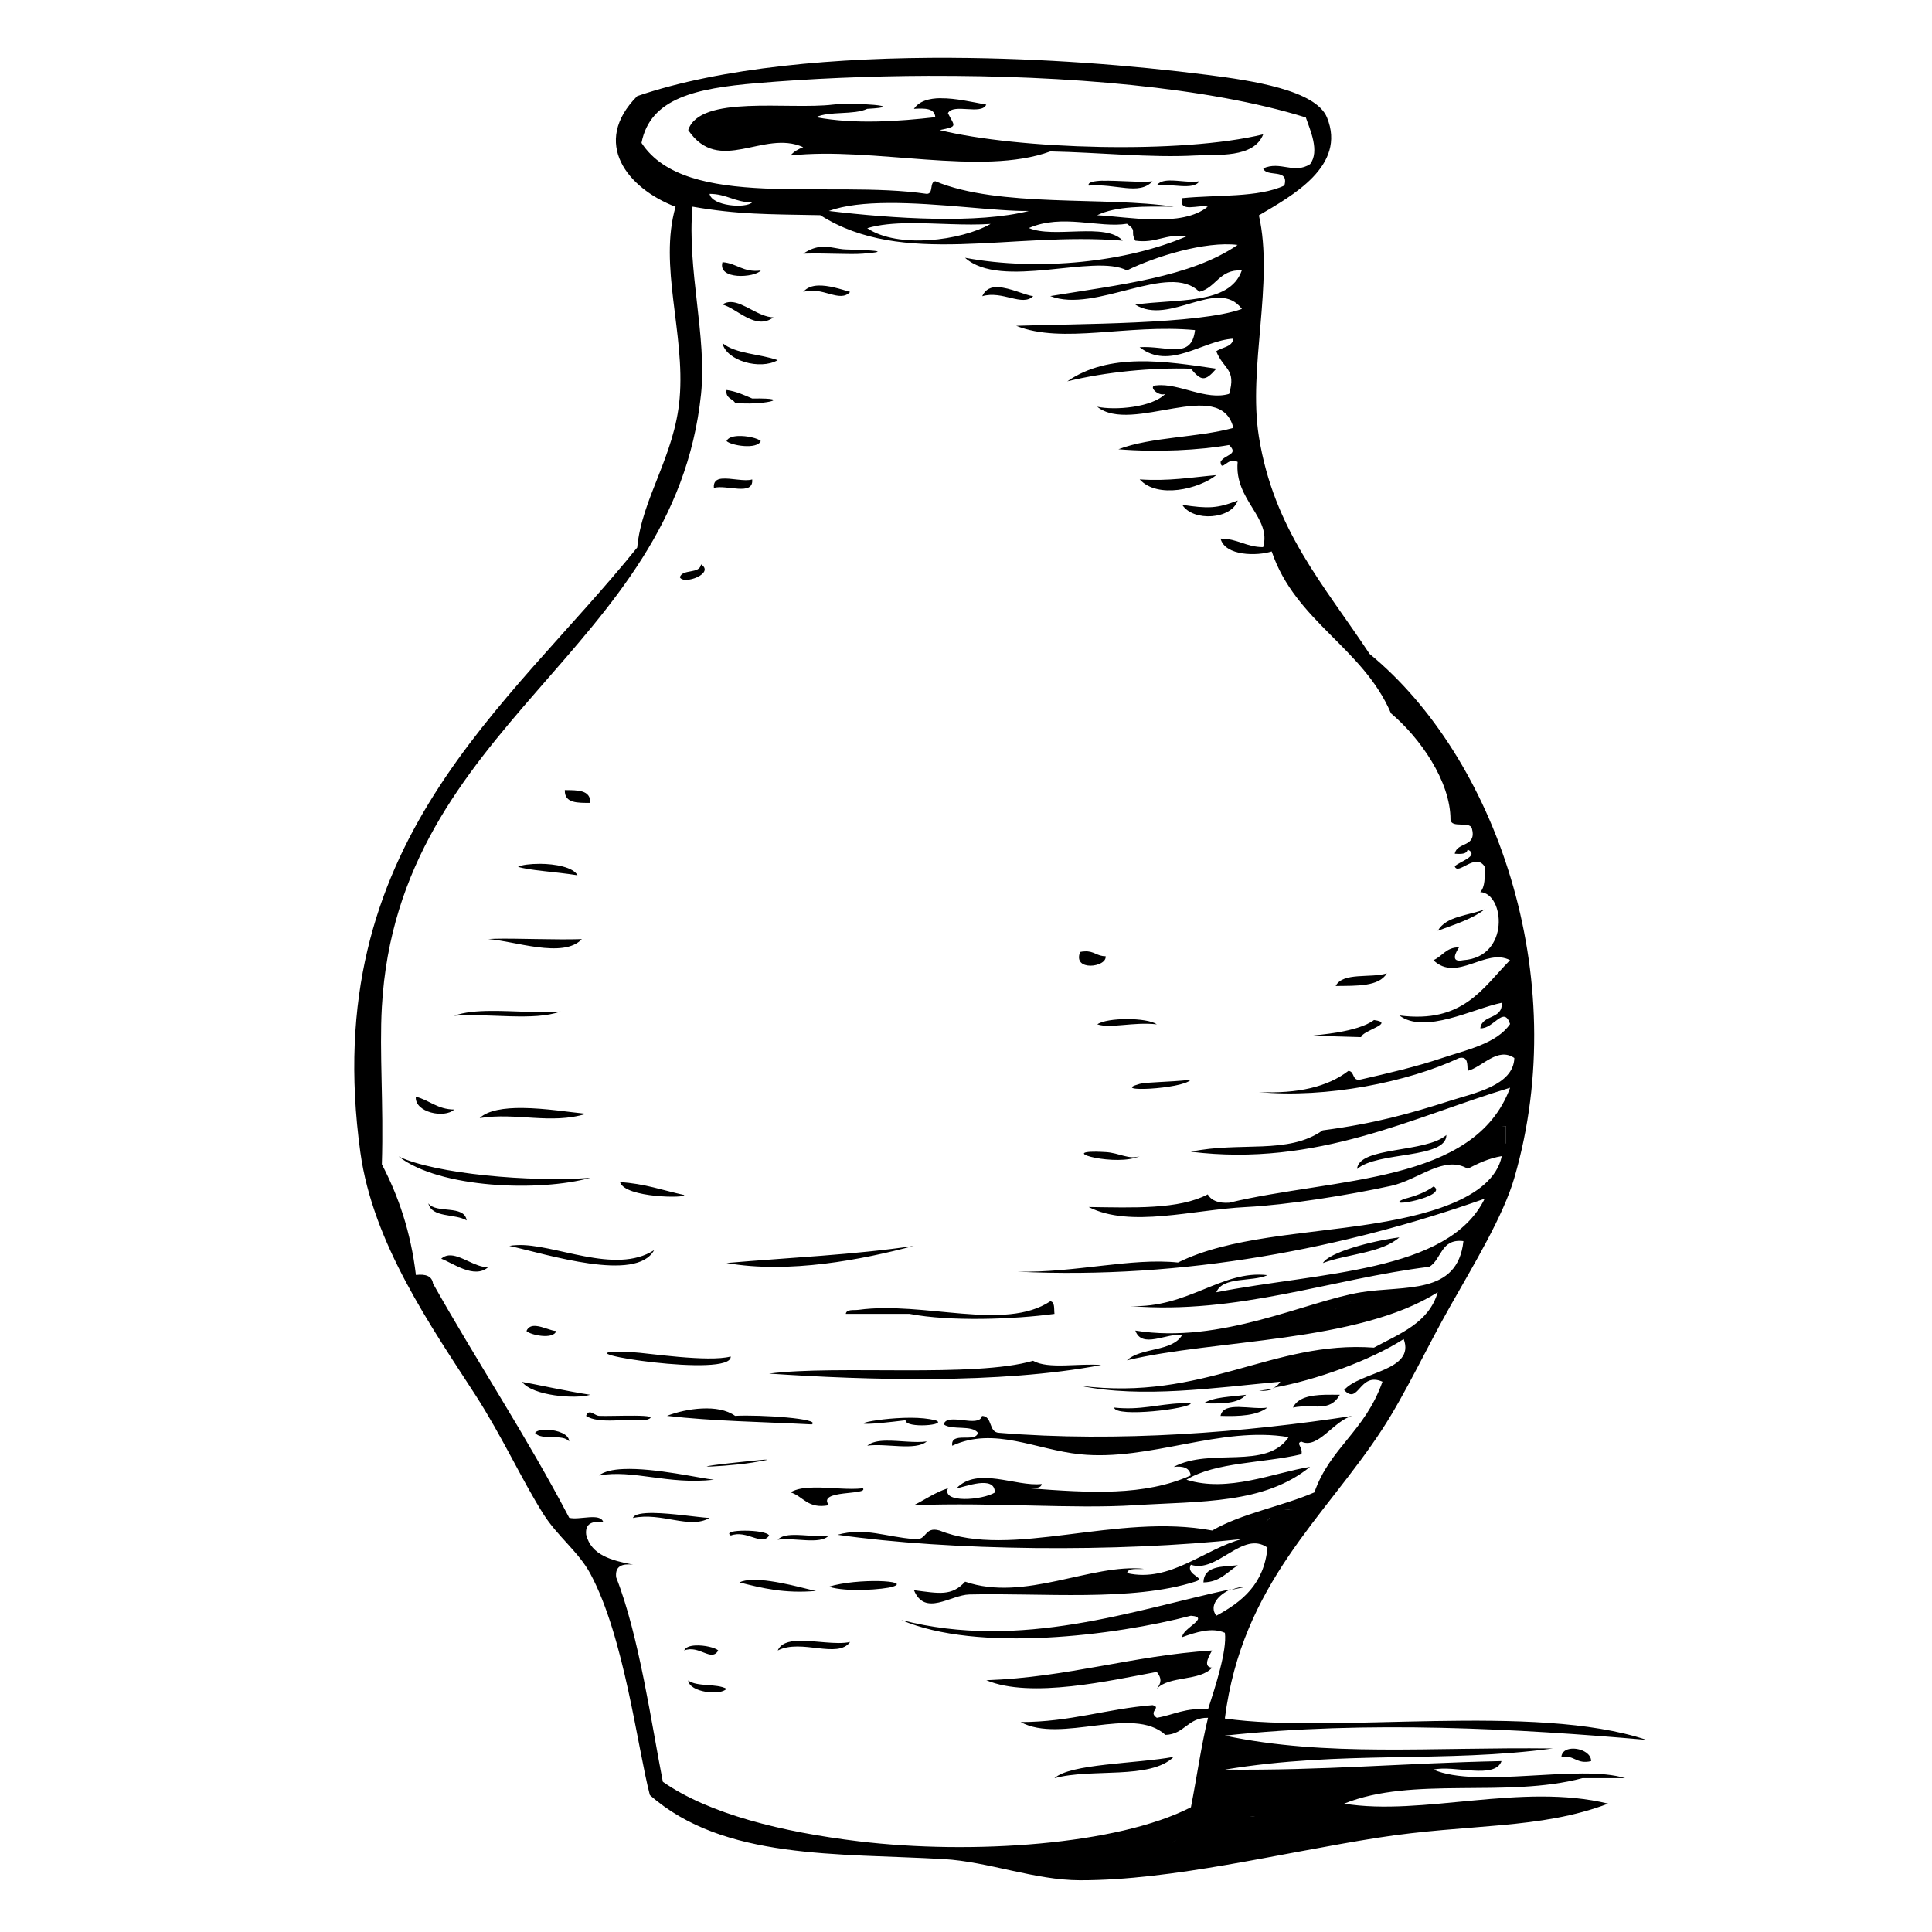 <?xml version="1.0" encoding="UTF-8" standalone="no"?>
<!-- Created with Inkscape (http://www.inkscape.org/) -->
<svg xmlns:dc="http://purl.org/dc/elements/1.1/" xmlns:cc="http://creativecommons.org/ns#" xmlns:rdf="http://www.w3.org/1999/02/22-rdf-syntax-ns#" xmlns:svg="http://www.w3.org/2000/svg" xmlns="http://www.w3.org/2000/svg" version="1.1" width="100%" height="100%" viewBox="0 0 48 48" id="vases_xA0_Image_1_" xml:space="preserve">
<defs id="defs179" />
<path d="m 23.649,1.435 c -2.869,-0.013 -5.728,0.239 -7.817,0.952 -1.150,1.159 -0.246,2.292 0.952,2.750 -0.423,1.468 0.241,3.150 0.101,4.762 -0.123,1.435 -0.942,2.486 -1.053,3.703 -3.217,4.000 -7.936,7.348 -6.879,15.026 0.311,2.263 1.760,4.330 2.857,6.028 0.668,1.035 1.160,2.122 1.692,2.963 0.346,0.548 0.873,0.936 1.165,1.479 0.847,1.576 1.170,4.323 1.479,5.501 1.831,1.616 4.673,1.439 7.300,1.590 1.113,0.064 2.263,0.525 3.389,0.526 2.308,0.002 4.968,-0.677 7.406,-1.058 2.256,-0.353 4.005,-0.196 5.714,-0.846 -2.151,-0.524 -4.623,0.317 -6.560,0 1.709,-0.689 4.020,-0.128 5.922,-0.633 l 1.058,0 c -1.129,-0.356 -3.657,0.267 -4.762,-0.212 0.512,-0.121 1.524,0.254 1.692,-0.212 -2.494,0.053 -4.368,0.236 -6.874,0.212 2.917,-0.484 5.466,-0.160 8.146,-0.526 -3.079,-0.037 -5.609,0.215 -8.146,-0.319 3.533,-0.381 7.305,-0.171 10.476,0.106 -2.790,-0.932 -7.753,-0.139 -10.476,-0.531 0.428,-3.360 2.485,-4.996 3.916,-7.194 0.575,-0.883 1.104,-2.029 1.692,-3.065 0.585,-1.033 1.312,-2.233 1.585,-3.176 1.459,-5.026 -0.494,-10.470 -3.597,-13.015 -1.138,-1.720 -2.380,-3.087 -2.750,-5.395 -0.276,-1.724 0.379,-3.830 0,-5.501 0.823,-0.485 2.184,-1.226 1.692,-2.431 -0.278,-0.682 -1.872,-0.919 -2.963,-1.058 -1.888,-0.241 -4.125,-0.415 -6.357,-0.425 z m -0.551,0.449 c 3.348,-0.012 6.914,0.276 9.345,1.034 0.103,0.304 0.352,0.836 0.106,1.160 -0.398,0.256 -0.741,-0.087 -1.165,0.106 0.083,0.234 0.652,-0.017 0.526,0.425 -0.646,0.305 -1.673,0.227 -2.538,0.314 -0.100,0.382 0.415,0.148 0.633,0.212 -0.639,0.524 -1.975,0.250 -2.746,0.212 0.472,-0.232 1.186,-0.220 1.900,-0.212 -1.693,-0.260 -4.339,0.030 -5.922,-0.633 -0.152,0.023 -0.037,0.312 -0.212,0.314 -2.430,-0.355 -5.987,0.419 -7.087,-1.266 0.215,-1.116 1.358,-1.356 2.852,-1.484 1.305,-0.111 2.785,-0.178 4.307,-0.183 z m 0.275,0.555 c -0.286,0.002 -0.534,0.069 -0.667,0.265 0.262,-0.015 0.516,-0.023 0.531,0.207 -0.890,0.101 -1.994,0.184 -2.963,0 0.335,-0.158 0.936,-0.049 1.271,-0.207 1.086,-0.060 -0.339,-0.167 -0.846,-0.106 -1.119,0.135 -3.308,-0.252 -3.601,0.633 0.769,1.135 1.869,-0.022 2.857,0.425 -0.124,0.051 -0.236,0.109 -0.314,0.207 2.041,-0.225 4.743,0.525 6.454,-0.101 1.178,0.023 2.505,0.162 3.597,0.101 0.551,-0.030 1.457,0.074 1.692,-0.526 -2.033,0.497 -6.105,0.372 -8.040,-0.106 0.470,-0.092 0.370,-0.092 0.207,-0.420 0.133,-0.254 0.834,0.057 0.952,-0.212 C 24.174,2.539 23.742,2.437 23.374,2.441 z m 5.680,2.045 c -0.142,0.003 -0.259,0.035 -0.314,0.125 0.321,-0.066 0.911,0.134 1.058,-0.106 -0.201,0.041 -0.507,-0.024 -0.744,-0.019 z m -1.658,0.004 C 27.170,4.496 27.019,4.528 27.048,4.611 27.735,4.554 28.293,4.864 28.634,4.505 28.356,4.538 27.774,4.481 27.396,4.490 z m -9.766,0.328 c 0.423,1.547e-4 0.635,0.212 1.058,0.212 -0.164,0.157 -1.003,0.090 -1.058,-0.212 z m 4.433,0.227 c 1.237,-0.009 2.690,0.211 3.500,0.198 -1.269,0.323 -3.346,0.194 -4.970,0 0.392,-0.143 0.907,-0.194 1.469,-0.198 z m -4.858,0.091 c 1.139,0.197 1.850,0.187 3.176,0.212 2.049,1.304 4.729,0.404 7.513,0.633 -0.418,-0.463 -1.715,-0.047 -2.330,-0.314 0.826,-0.361 1.748,0.007 2.436,-0.106 0.265,0.186 0.070,0.172 0.207,0.420 0.532,0.073 0.739,-0.180 1.271,-0.106 -1.467,0.633 -3.651,0.875 -5.501,0.531 0.897,0.805 3.207,-0.113 4.022,0.314 0.710,-0.348 1.946,-0.731 2.750,-0.633 -1.171,0.804 -2.959,0.991 -4.655,1.271 1.116,0.440 2.959,-0.864 3.703,-0.106 0.425,-0.103 0.494,-0.567 1.058,-0.531 l -0.004,0.004 c -0.301,0.861 -1.638,0.694 -2.644,0.846 0.853,0.533 2.049,-0.690 2.649,0.106 -1.065,0.387 -4.098,0.366 -5.608,0.420 1.162,0.462 2.750,-0.050 4.443,0.106 -0.086,0.744 -0.700,0.381 -1.377,0.425 0.749,0.588 1.556,-0.169 2.330,-0.212 -0.029,0.217 -0.284,0.207 -0.425,0.314 0.182,0.456 0.504,0.435 0.319,1.058 -0.575,0.173 -1.245,-0.271 -1.798,-0.212 -0.248,0.001 0.039,0.289 0.212,0.212 -0.328,0.338 -1.254,0.415 -1.692,0.319 0.862,0.700 3.061,-0.763 3.384,0.526 -0.883,0.244 -2.040,0.220 -2.857,0.531 0.973,0.079 2.028,0.022 2.750,-0.106 0.258,0.248 -0.119,0.234 -0.212,0.420 0.025,0.272 0.184,-0.145 0.425,0 -0.088,0.950 0.851,1.384 0.633,2.117 -0.422,-4.64e-4 -0.636,-0.212 -1.058,-0.212 0.115,0.438 0.913,0.435 1.271,0.319 0.587,1.740 2.267,2.391 2.963,4.022 0.712,0.599 1.480,1.680 1.479,2.644 0.026,0.219 0.467,0.029 0.531,0.212 0.129,0.482 -0.373,0.332 -0.425,0.633 0.150,0.008 0.300,0.016 0.319,-0.106 0.318,0.159 -0.236,0.313 -0.319,0.420 0.082,0.234 0.510,-0.349 0.739,0 0.013,0.260 0.015,0.513 -0.106,0.638 0.610,0.032 0.745,1.615 -0.420,1.692 -0.352,0.073 -0.171,-0.220 -0.106,-0.319 -0.322,-0.004 -0.414,0.225 -0.638,0.319 0.581,0.562 1.303,-0.316 1.904,0 -0.683,0.692 -1.167,1.580 -2.750,1.373 0.633,0.479 1.838,-0.172 2.543,-0.314 0.033,0.421 -0.492,0.285 -0.531,0.633 0.331,0.021 0.583,-0.576 0.739,-0.106 -0.335,0.492 -1.099,0.646 -1.692,0.846 -0.644,0.217 -1.352,0.381 -2.011,0.531 -0.234,0.058 -0.147,-0.203 -0.314,-0.212 -0.517,0.399 -1.263,0.569 -2.223,0.526 1.676,0.159 3.702,-0.248 4.974,-0.846 0.226,-0.049 0.202,0.152 0.212,0.319 0.370,-0.095 0.744,-0.604 1.160,-0.319 -0.021,0.687 -1.011,0.873 -1.585,1.058 -1.001,0.321 -1.891,0.571 -3.176,0.739 -0.866,0.611 -2.044,0.273 -3.277,0.531 3.140,0.389 5.546,-0.874 7.933,-1.590 -0.884,2.395 -4.334,2.223 -6.981,2.857 -0.262,0.016 -0.441,-0.050 -0.531,-0.207 -0.715,0.377 -1.849,0.329 -2.958,0.314 1.035,0.527 2.580,0.066 3.916,0 1.003,-0.050 2.534,-0.294 3.597,-0.526 0.684,-0.150 1.318,-0.776 1.904,-0.425 0.256,-0.131 0.513,-0.258 0.846,-0.314 -0.226,1.105 -2.055,1.502 -3.282,1.692 -1.667,0.258 -3.486,0.317 -4.762,0.952 -1.158,-0.123 -2.543,0.258 -3.993,0.227 4.137,0.201 8.163,-0.592 11.612,-1.813 -0.900,1.838 -4.110,1.824 -6.667,2.325 0.163,-0.400 0.883,-0.249 1.271,-0.425 -1.129,-0.136 -1.970,0.823 -3.408,0.768 2.661,0.218 5.006,-0.679 7.430,-0.976 0.307,-0.186 0.282,-0.707 0.846,-0.638 -0.145,1.351 -1.468,1.096 -2.543,1.271 -1.336,0.216 -3.490,1.298 -5.608,0.952 0.161,0.459 0.772,0.060 1.165,0.106 -0.242,0.427 -1.028,0.307 -1.373,0.633 2.163,-0.524 5.734,-0.433 7.721,-1.692 -0.222,0.765 -0.946,1.029 -1.585,1.377 -2.527,-0.185 -4.214,1.342 -7.300,0.947 1.529,0.316 3.342,0.050 4.974,-0.101 -0.037,0.064 -0.092,0.114 -0.159,0.149 1.040,-0.190 2.381,-0.669 3.224,-1.208 0.297,0.792 -1.087,0.810 -1.479,1.266 0.364,0.391 0.373,-0.463 0.952,-0.207 -0.439,1.243 -1.300,1.632 -1.692,2.750 -0.812,0.350 -1.802,0.519 -2.538,0.947 -2.376,-0.447 -4.990,0.718 -6.773,0 -0.395,-0.112 -0.300,0.264 -0.633,0.212 -0.714,-0.053 -1.215,-0.297 -1.904,-0.106 2.797,0.401 6.943,0.443 10.051,0.106 -0.930,0.242 -1.787,1.092 -2.857,0.846 0.032,-0.143 0.262,-0.088 0.420,-0.106 -1.302,-0.140 -2.964,0.830 -4.443,0.319 -0.336,0.368 -0.648,0.291 -1.271,0.212 0.273,0.663 0.910,0.117 1.377,0.106 1.787,-0.043 4.045,0.183 5.608,-0.319 0.312,-0.091 -0.245,-0.155 -0.106,-0.420 0.658,0.222 1.285,-0.865 1.904,-0.425 -0.084,0.902 -0.629,1.346 -1.271,1.692 -0.192,-0.248 0.054,-0.529 0.372,-0.662 -2.382,0.510 -5.226,1.540 -8.199,0.768 1.884,0.815 5.312,0.388 7.194,-0.106 0.507,0.036 -0.226,0.320 -0.212,0.531 0.340,-0.121 0.737,-0.251 1.058,-0.106 0.057,0.438 -0.243,1.356 -0.420,1.904 -0.549,-0.055 -0.849,0.135 -1.271,0.207 -0.233,-0.152 0.132,-0.255 -0.106,-0.314 -1.144,0.090 -2.043,0.42 -3.277,0.420 1.001,0.548 2.782,-0.424 3.597,0.319 0.478,-0.015 0.554,-0.435 1.058,-0.425 -0.173,0.708 -0.280,1.486 -0.425,2.223 -1.816,0.935 -5.441,1.184 -8.252,0.846 -1.909,-0.230 -3.724,-0.679 -4.868,-1.479 -0.277,-1.405 -0.587,-3.625 -1.160,-5.081 -0.031,-0.278 0.143,-0.343 0.420,-0.314 -0.530,-0.103 -1.040,-0.234 -1.165,-0.744 -0.031,-0.278 0.148,-0.344 0.425,-0.314 -0.078,-0.239 -0.592,-0.041 -0.846,-0.106 -1.053,-2.013 -2.279,-3.857 -3.384,-5.820 -0.025,-0.186 -0.184,-0.242 -0.425,-0.212 -0.127,-1.071 -0.434,-1.963 -0.846,-2.750 0.046,-1.513 -0.064,-2.776 0,-3.911 C 9.886,17.962 16.749,16.180 17.417,9.794 17.567,8.359 17.065,6.689 17.205,5.138 z M 30.592,39.499 c 0.124,-0.026 0.250,-0.053 0.372,-0.077 -0.120,-0.003 -0.252,0.027 -0.372,0.077 z m 1.058,-5.003 c -0.127,0.023 -0.255,0.043 -0.372,0.058 0.154,0.009 0.277,-0.008 0.372,-0.058 z M 22.610,5.544 c 0.656,-0.004 1.383,0.063 2.001,0.019 -0.731,0.417 -2.305,0.621 -3.065,0.106 0.304,-0.092 0.669,-0.122 1.063,-0.125 z m -2.204,0.589 c -0.134,0.010 -0.281,0.054 -0.449,0.169 0.569,-0.019 1.135,0.027 1.484,0 C 22.243,6.240 21.542,6.213 21.014,6.197 20.820,6.192 20.629,6.116 20.405,6.134 z m -2.456,0.381 c -0.126,0.449 0.801,0.385 0.952,0.207 -0.443,0.055 -0.591,-0.181 -0.952,-0.207 z m 2.378,0.580 c -0.150,0.005 -0.281,0.050 -0.372,0.159 0.474,-0.150 0.906,0.285 1.165,0 -0.241,-0.073 -0.542,-0.169 -0.792,-0.159 z m 4.476,0.038 c -0.175,-0.007 -0.321,0.047 -0.401,0.227 0.506,-0.148 0.991,0.267 1.266,0 C 25.458,7.330 25.097,7.148 24.805,7.135 z m -6.647,0.372 c -0.073,-0.001 -0.140,0.016 -0.207,0.062 0.365,0.096 0.822,0.652 1.266,0.319 -0.366,-0.009 -0.739,-0.377 -1.058,-0.381 z M 17.949,8.523 c 0.091,0.440 0.939,0.678 1.373,0.425 C 18.881,8.790 18.275,8.796 17.949,8.523 z m 10.331,0.454 c -0.637,0.012 -1.245,0.138 -1.764,0.497 0.965,-0.236 2.123,-0.344 3.070,-0.314 0.254,0.301 0.349,0.330 0.633,0 C 29.587,9.068 28.919,8.964 28.281,8.977 z M 18.051,9.688 c -0.031,0.208 0.143,0.211 0.212,0.319 0.618,0.078 1.554,-0.124 0.425,-0.106 -0.197,-0.084 -0.391,-0.177 -0.638,-0.212 z m 0.280,1.145 c -0.132,0.007 -0.246,0.043 -0.280,0.125 0.109,0.111 0.759,0.218 0.850,0 -0.068,-0.069 -0.349,-0.137 -0.570,-0.125 z m 11.888,0.971 c -0.614,0.054 -1.183,0.156 -1.904,0.106 0.444,0.490 1.473,0.239 1.904,-0.106 z m -12.280,0.087 c -0.132,0.012 -0.218,0.071 -0.203,0.232 0.293,-0.095 0.993,0.216 0.952,-0.212 -0.183,0.059 -0.528,-0.040 -0.749,-0.019 z m 12.807,0.546 c -0.507,0.197 -0.731,0.202 -1.373,0.106 0.275,0.427 1.224,0.359 1.377,-0.106 l -0.004,0 z m -13.329,1.585 c -0.034,0.247 -0.459,0.104 -0.526,0.319 0.094,0.198 0.880,-0.096 0.526,-0.319 z m -3.384,5.608 0,0.004 c -0.009,0.326 0.318,0.312 0.633,0.314 0.009,-0.327 -0.318,-0.316 -0.633,-0.319 z m -0.623,1.832 c -0.231,-0.001 -0.439,0.025 -0.541,0.072 0.265,0.091 0.926,0.124 1.479,0.212 -0.108,-0.202 -0.552,-0.283 -0.937,-0.285 z m 23.477,1.131 c -0.408,0.154 -0.960,0.169 -1.165,0.531 0.410,-0.153 0.846,-0.286 1.165,-0.531 z m -24.574,0.730 c -0.071,0.001 -0.134,0.005 -0.183,0.009 0.618,0.037 1.872,0.496 2.325,0 -0.641,0.022 -1.639,-0.022 -2.141,-0.009 z m 14.634,0.314 c -0.033,0.002 -0.070,0.004 -0.111,0.014 -0.196,0.491 0.670,0.383 0.633,0.106 -0.218,0.002 -0.290,-0.136 -0.522,-0.120 z m 7.508,0.546 c -0.402,0.125 -1.093,-0.036 -1.271,0.314 0.522,-0.007 1.075,0.018 1.271,-0.314 z m -22.263,0.933 c -0.341,0.002 -0.657,0.028 -0.908,0.120 0.847,-0.069 1.973,0.139 2.644,-0.106 -0.529,0.043 -1.167,-0.019 -1.735,-0.014 z m 15.809,0.203 c -0.307,0 -0.614,0.042 -0.739,0.130 0.331,0.109 0.886,-0.064 1.479,0 -0.125,-0.087 -0.432,-0.130 -0.739,-0.130 z m 6.135,0.024 c -0.413,0.310 -1.435,0.368 -1.518,0.386 0.030,0.007 0.349,0.011 1.199,0.038 0.030,-0.167 0.867,-0.347 0.319,-0.425 z m -4.554,1.484 c -0.585,0.062 -1.093,0.055 -1.266,0.101 -0.784,0.218 1.063,0.133 1.266,-0.101 z m -19.251,0.420 c -0.034,0.392 0.718,0.546 0.952,0.319 -0.418,-0.004 -0.613,-0.234 -0.952,-0.319 z m 2.644,0.280 c -0.446,-0.003 -0.852,0.055 -1.058,0.251 0.910,-0.147 1.765,0.165 2.644,-0.106 -0.371,-0.035 -1.011,-0.140 -1.585,-0.145 z m 24.444,0.459 0,0.425 c -8.81e-4,9.4e-4 -0.003,-9.29e-4 -0.004,0 l 0,-0.420 c -0.040,0.002 -0.082,9.83e-4 -0.120,0.004 -0.080,0.008 -0.154,0.022 -0.222,0.043 -0.067,0.020 -0.127,0.050 -0.174,0.091 0.047,-0.042 0.105,-0.070 0.174,-0.091 0.067,-0.020 0.141,-0.035 0.222,-0.043 0.040,-0.003 0.083,-0.007 0.125,-0.009 z m -1.484,0.212 c -0.502,0.450 -2.181,0.282 -2.219,0.846 0.508,-0.444 2.218,-0.245 2.219,-0.846 z m -8.687,0.415 c -0.959,-0.009 0.502,0.378 1.068,0.111 -0.267,0.095 -0.510,-0.082 -0.846,-0.101 -0.086,-0.004 -0.158,-0.009 -0.222,-0.009 z M 9.904,28.732 c 1.013,0.796 3.510,0.881 4.762,0.531 -1.478,0.112 -3.857,-0.097 -4.762,-0.531 z m 5.501,0.638 c 0.123,0.397 1.683,0.401 1.590,0.319 -0.520,-0.114 -0.989,-0.285 -1.590,-0.319 z m 20.213,0.106 c -0.202,0.151 -0.462,0.243 -0.744,0.314 -0.558,0.248 1.145,-0.065 0.744,-0.314 z m -24.976,0.420 c 0.088,0.369 0.667,0.250 0.952,0.425 -0.056,-0.401 -0.760,-0.158 -0.952,-0.425 z m 24.125,0.846 c -0.688,0.089 -1.743,0.370 -1.900,0.638 0.613,-0.230 1.449,-0.243 1.900,-0.638 z m -21.935,0.193 c -0.061,0.003 -0.122,0.007 -0.178,0.019 0.945,0.211 3.158,0.917 3.597,0.106 -0.974,0.626 -2.491,-0.178 -3.418,-0.125 z m 9.872,0.019 c -1.471,0.221 -3.095,0.290 -4.655,0.425 1.549,0.273 3.370,-0.083 4.655,-0.425 z m -11.554,0.236 c -0.066,0.005 -0.130,0.031 -0.188,0.082 0.285,0.106 0.822,0.512 1.165,0.212 -0.325,0.006 -0.686,-0.318 -0.976,-0.294 z m 22.481,1.136 c 0.041,-0.002 0.081,2.06e-4 0.125,0 -0.087,4.12e-4 -0.169,0.002 -0.246,0.014 0.038,-0.005 0.079,-0.012 0.120,-0.014 z m -7.537,0.004 c -1.135,0.753 -3.139,-0.008 -4.762,0.212 -0.124,0.016 -0.301,-0.022 -0.319,0.101 l 0.531,0 1.053,0 c 1.006,0.194 2.584,0.137 3.601,0 -0.016,-0.124 0.017,-0.297 -0.106,-0.314 z m 7.111,0.169 c -0.008,0.012 -0.017,0.024 -0.024,0.038 0.006,-0.015 0.015,-0.025 0.024,-0.038 z m -19.889,0.444 c -0.103,-0.008 -0.190,0.018 -0.236,0.125 0.089,0.099 0.673,0.224 0.739,0 -0.118,2.89e-4 -0.330,-0.111 -0.502,-0.125 z m 2.049,0.643 c -1.401,-0.001 2.830,0.663 2.789,0.116 -0.553,0.150 -2.095,-0.090 -2.431,-0.106 -0.146,-0.006 -0.264,-0.009 -0.357,-0.009 z m 10.302,0.222 c -1.457,0.428 -4.857,0.100 -6.560,0.319 2.406,0.161 5.715,0.268 8.252,-0.212 -0.549,-0.051 -1.313,0.111 -1.692,-0.106 z m -12.695,0.526 c 0.256,0.346 1.328,0.432 1.692,0.319 -0.525,-0.076 -1.475,-0.285 -1.692,-0.319 z m 17.985,0.319 c -0.369,0.054 -0.794,0.048 -1.053,0.212 0.434,0.010 0.859,0.016 1.053,-0.212 z m 1.958,0 c -0.360,0.010 -0.673,0.069 -0.792,0.319 0.519,-0.110 0.897,0.141 1.165,-0.319 -0.125,-0.001 -0.252,-0.003 -0.372,0 z m -3.582,0.212 c -0.564,0.022 -0.996,0.176 -1.653,0.106 0.038,0.255 1.908,0.025 1.904,-0.106 -0.087,-0.003 -0.170,-0.003 -0.251,0 z m 1.455,0.091 c -0.232,-0.003 -0.426,0.030 -0.464,0.222 0.473,0.015 0.906,-0.007 1.165,-0.207 -0.195,0.033 -0.468,-0.011 -0.701,-0.014 z m -13.348,0.038 c -0.308,0.014 -0.624,0.088 -0.870,0.183 1.136,0.133 2.390,0.149 3.597,0.212 0.252,-0.142 -1.284,-0.246 -1.904,-0.212 -0.212,-0.153 -0.513,-0.198 -0.821,-0.183 z m -2.779,0.096 c -0.038,-0.003 -0.072,0.016 -0.101,0.087 0.316,0.213 1.001,0.059 1.484,0.106 0.528,-0.171 -0.852,-0.088 -1.165,-0.106 -0.078,-0.009 -0.153,-0.081 -0.217,-0.087 z m 9.737,0.091 c -0.079,0.307 -0.871,-0.099 -0.952,0.207 0.198,0.154 0.705,0.005 0.850,0.212 -0.060,0.256 -0.687,-0.048 -0.638,0.319 1.043,-0.482 2.074,0.099 3.176,0.212 1.734,0.177 3.490,-0.712 5.182,-0.425 -0.558,0.826 -1.939,0.248 -2.857,0.739 0.241,-0.029 0.399,0.026 0.425,0.212 -1.155,0.516 -2.500,0.435 -4.022,0.319 0.124,-0.016 0.301,0.017 0.319,-0.106 -0.647,0.072 -1.591,-0.443 -2.117,0.106 0.194,-0.025 0.957,-0.342 0.952,0.106 -0.306,0.189 -1.326,0.272 -1.165,-0.106 -0.320,0.102 -0.563,0.280 -0.846,0.420 2.029,-0.075 3.917,0.099 5.501,0 1.626,-0.102 3.198,-0.025 4.341,-0.952 -0.911,0.148 -2.036,0.645 -3.070,0.319 0.720,-0.443 1.916,-0.409 2.857,-0.633 0.041,-0.179 -0.147,-0.267 -0.004,-0.314 0.416,0.201 0.810,-0.528 1.271,-0.638 -2.637,0.406 -5.825,0.665 -8.779,0.420 -0.271,-0.010 -0.153,-0.410 -0.425,-0.420 z m -1.769,0.043 c -0.957,-0.002 -2.014,0.295 -0.130,0.062 -0.014,0.212 1.088,0.120 0.739,0 -0.172,-0.042 -0.388,-0.062 -0.609,-0.062 z m -9.026,0.299 c -0.146,-0.005 -0.274,0.019 -0.309,0.077 0.154,0.198 0.692,0.013 0.846,0.212 0.002,-0.182 -0.292,-0.280 -0.536,-0.290 z m 8.412,0.270 c -0.195,0.003 -0.362,0.034 -0.468,0.125 0.460,-0.068 1.194,0.136 1.479,-0.106 -0.287,0.042 -0.684,-0.024 -1.010,-0.019 z m -3.036,0.473 c -0.163,0.012 -0.495,0.049 -0.715,0.072 -0.487,0.051 -0.685,0.084 -0.710,0.096 0.043,0.015 0.756,-0.034 1.136,-0.096 0.247,-0.040 0.353,-0.063 0.377,-0.072 -0.015,-4.99e-4 -0.046,-0.003 -0.087,0 z m -3.495,0.232 c -0.259,0.011 -0.475,0.059 -0.604,0.159 0.860,-0.154 1.711,0.236 2.857,0.106 -0.312,-0.028 -1.474,-0.301 -2.252,-0.265 z m 4.747,0.459 c -0.235,0.003 -0.443,0.029 -0.589,0.120 0.321,0.102 0.425,0.421 0.952,0.319 -0.307,-0.392 0.984,-0.241 0.846,-0.420 -0.353,0.043 -0.816,-0.024 -1.208,-0.019 z m 11.791,0.541 c 0.031,-0.001 0.066,0.002 0.101,0.004 -0.106,-0.007 -0.193,0.002 -0.270,0.024 0.051,-0.014 0.105,-0.026 0.169,-0.029 z m -15.785,0.091 c -0.271,-0.003 -0.479,0.027 -0.512,0.125 0.718,-0.151 1.401,0.288 1.904,0 -0.305,-0.019 -0.939,-0.119 -1.392,-0.125 z m 15.306,0.125 c 8.54e-4,-8.68e-4 0.003,8.65e-4 0.004,0 -0.032,0.033 -0.066,0.07 -0.096,0.106 0.029,-0.036 0.059,-0.073 0.091,-0.106 z M 18.505,38.029 c -0.261,0 -0.482,0.038 -0.348,0.120 0.404,-0.148 0.770,0.276 0.952,0 -0.040,-0.081 -0.342,-0.120 -0.604,-0.120 z m 10.007,0.024 c 0.065,0.005 0.126,0.012 0.178,0.004 -0.052,0.007 -0.113,0.001 -0.178,-0.004 z m -8.799,0.082 c -0.168,0.003 -0.310,0.029 -0.391,0.120 0.390,-0.068 1.055,0.134 1.271,-0.106 -0.244,0.042 -0.598,-0.019 -0.879,-0.014 z m 11.032,0.754 c -0.386,0.035 -0.835,0.012 -0.846,0.425 0.415,-0.007 0.588,-0.259 0.850,-0.420 l -0.004,-0.004 z M 18.689,39.252 c -0.128,0.003 -0.237,0.022 -0.319,0.062 0.562,0.143 1.129,0.282 1.904,0.212 -0.154,-0.020 -1.030,-0.291 -1.585,-0.275 z m 3.147,0.029 c -0.368,-0.008 -0.888,0.030 -1.242,0.140 0.439,0.143 1.370,0.068 1.585,0 0.243,-0.076 0.025,-0.131 -0.343,-0.140 z m -2.001,1.484 c -0.243,0.008 -0.437,0.065 -0.512,0.241 0.586,-0.300 1.488,0.218 1.798,-0.212 -0.341,0.077 -0.880,-0.042 -1.286,-0.029 z m -2.562,0.116 c -0.132,0.007 -0.241,0.043 -0.275,0.125 0.370,-0.148 0.676,0.297 0.846,0 -0.068,-0.070 -0.349,-0.138 -0.570,-0.125 z m 12.840,0.125 c -1.988,0.128 -3.566,0.666 -5.608,0.739 1.109,0.465 3.099,0.002 4.235,-0.207 0.122,0.156 0.122,0.264 0,0.420 0.303,-0.331 1.080,-0.184 1.373,-0.526 -0.263,-0.015 -0.031,-0.360 0,-0.425 z m -13.015,0.744 c 0.028,0.293 0.800,0.387 0.952,0.207 -0.249,-0.138 -0.731,-0.041 -0.952,-0.207 z m 21.944,1.696 c -0.130,0.010 -0.238,0.071 -0.251,0.203 0.333,-0.051 0.372,0.191 0.739,0.106 0.006,-0.201 -0.270,-0.327 -0.488,-0.309 z m -9.882,0.203 c -0.923,0.170 -2.581,0.169 -2.963,0.531 0.907,-0.256 2.378,0.046 2.963,-0.531 z m 5.820,0.425 c -0.088,0.055 -0.190,0.101 -0.299,0.135 0.109,-0.034 0.211,-0.079 0.299,-0.135 z m -0.386,0.033 c -0.054,0.023 -0.093,0.049 -0.164,0.062 0.070,-0.013 0.110,-0.038 0.164,-0.062 z M 31.114,44.261 c -0.145,2.9e-4 -0.287,0.008 -0.415,0.029 0.128,-0.020 0.270,-0.028 0.415,-0.029 z m -0.652,0.087 c -0.070,0.024 -0.130,0.054 -0.178,0.091 0.048,-0.037 0.108,-0.067 0.178,-0.091 z m 0.657,0.783 c 0.021,-7.44e-4 0.042,0.002 0.062,0.004 -0.041,-0.004 -0.086,-0.002 -0.130,0.004 -0.087,0.014 -0.174,0.050 -0.246,0.101 0.072,-0.051 0.159,-0.087 0.246,-0.101 0.021,-0.003 0.046,-0.008 0.067,-0.009 z m -1.842,0.565 c -0.067,0.020 -0.126,0.056 -0.169,0.101 0.043,-0.046 0.100,-0.080 0.169,-0.101 z" />
</svg>
